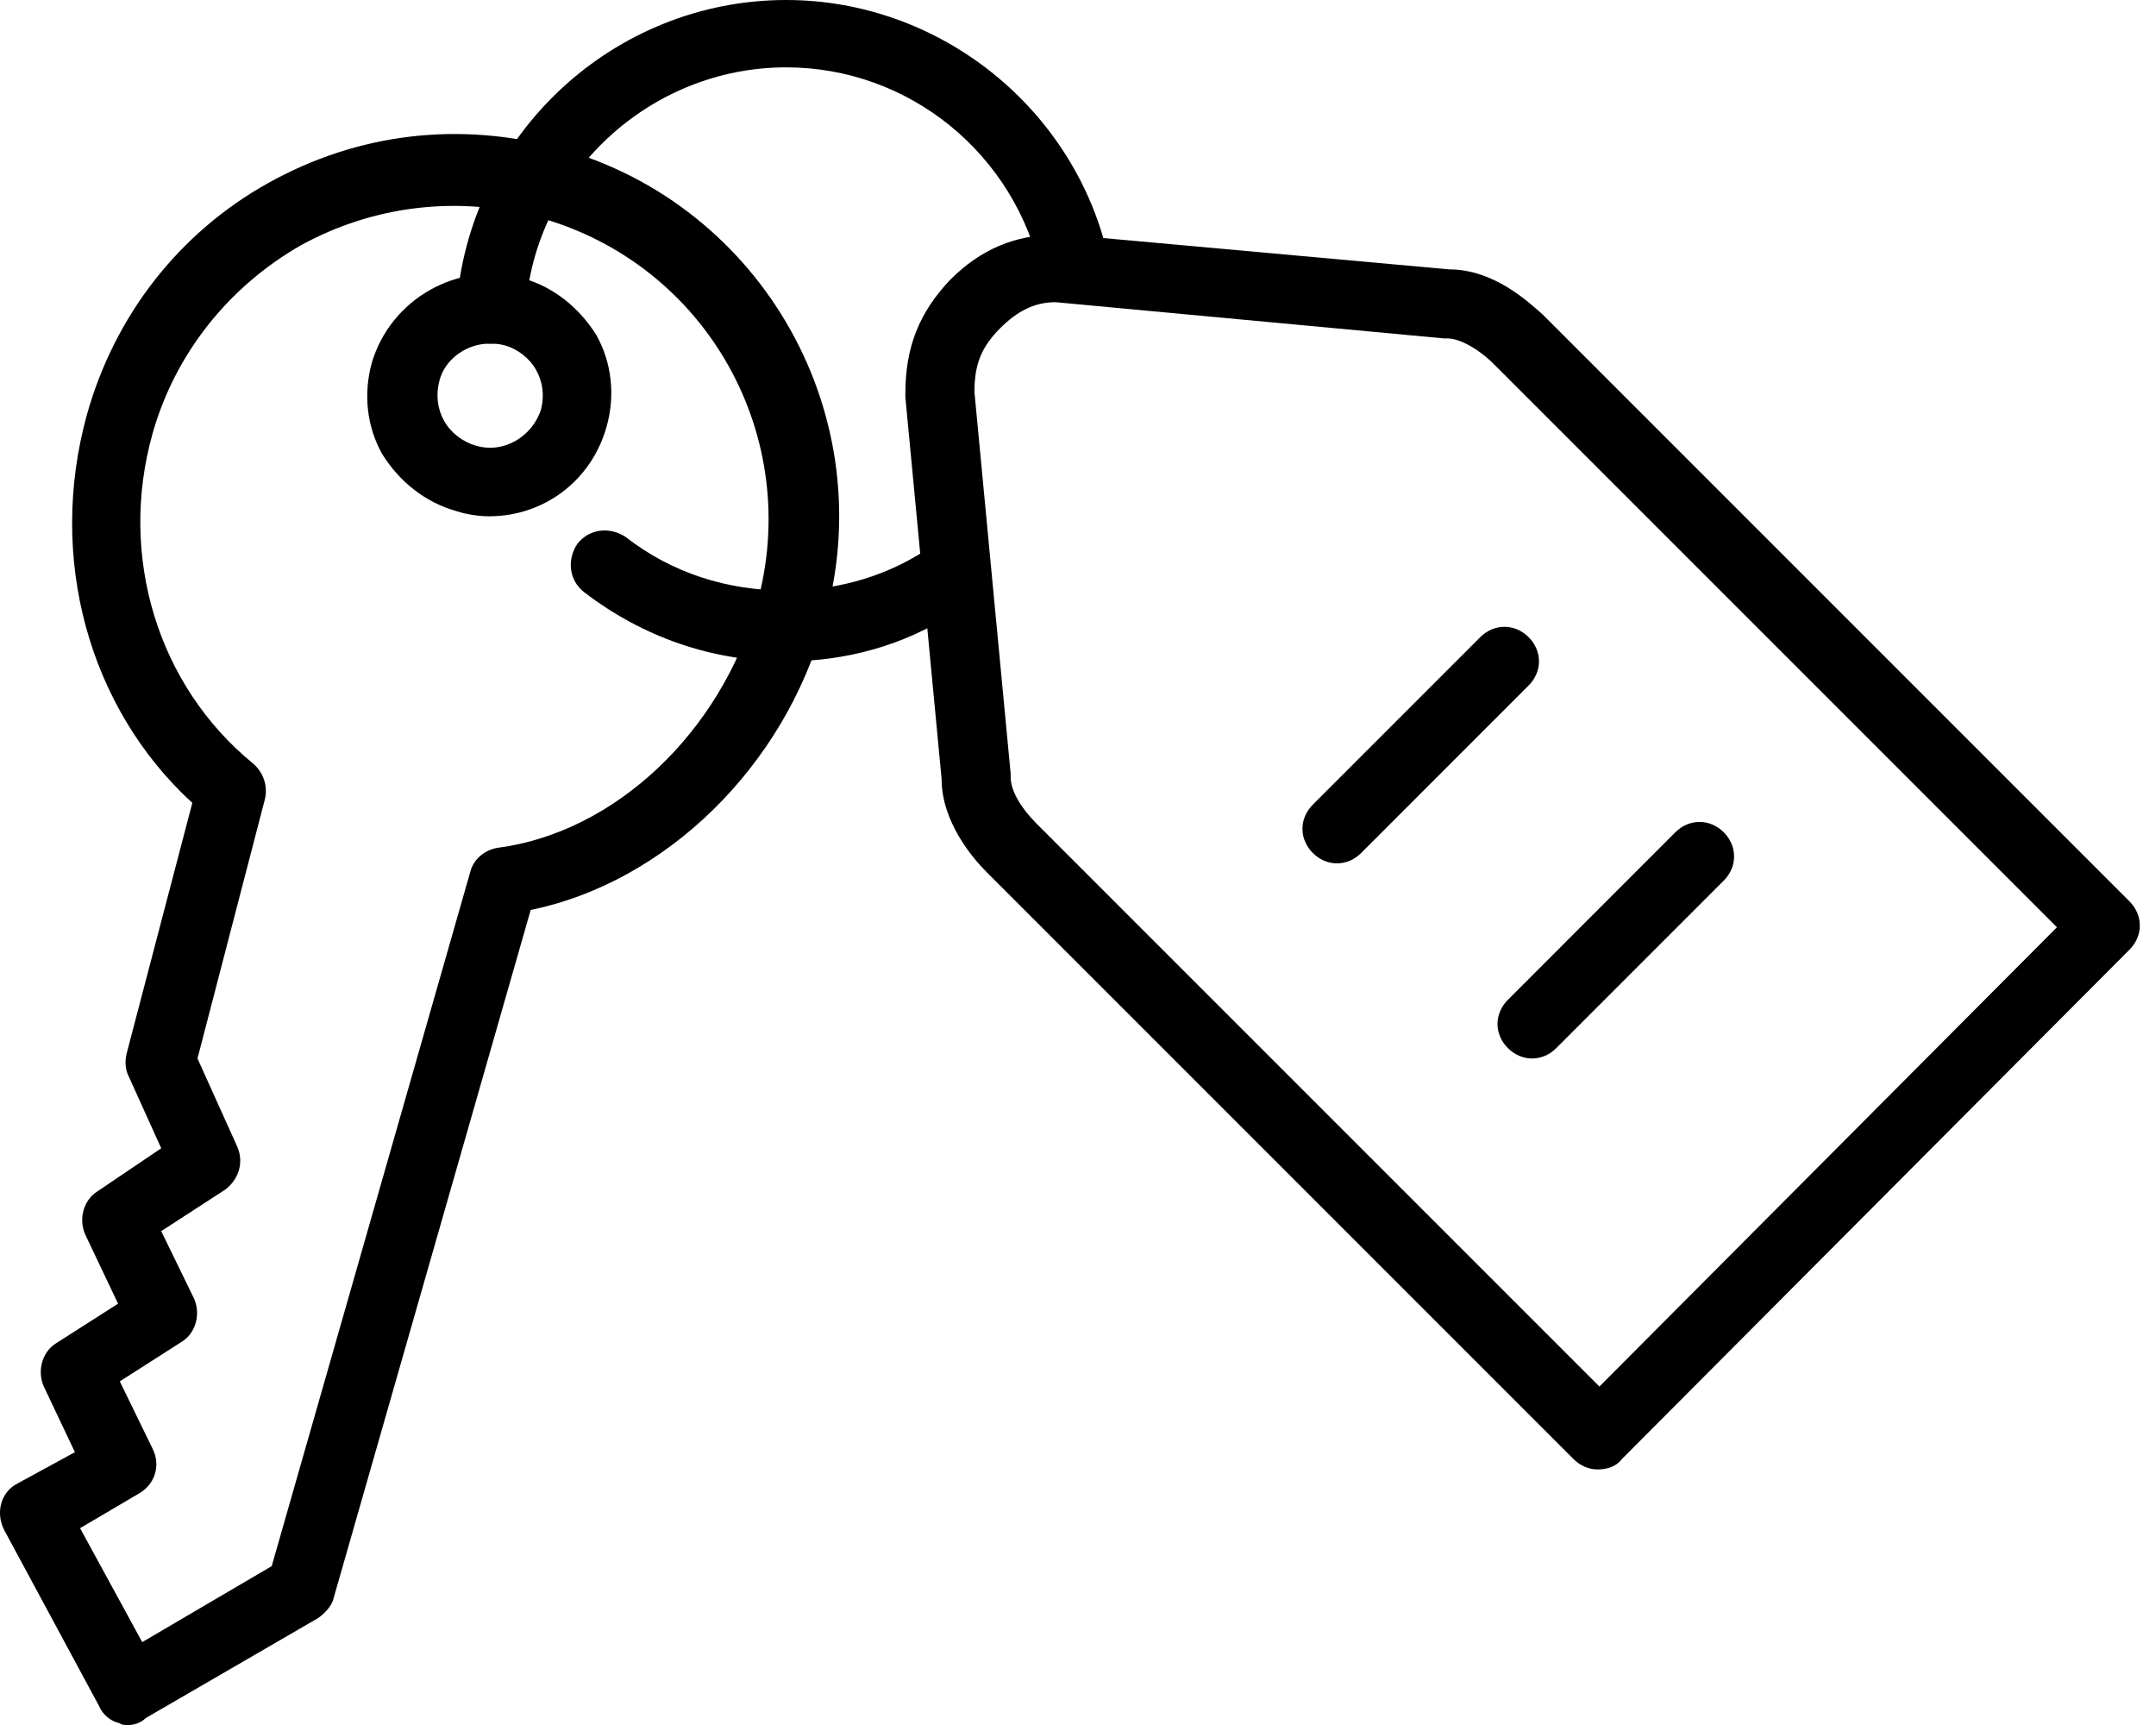 <svg width="55" height="44" viewBox="0 0 55 44" fill="none" xmlns="http://www.w3.org/2000/svg">
<path d="M3.276 44C3.188 44 3.1 44 3.056 43.956C2.835 43.912 2.615 43.736 2.527 43.515L0.105 39.023C-0.116 38.582 0.016 38.054 0.457 37.834L1.911 37.041L1.118 35.367C0.942 34.971 1.074 34.486 1.426 34.266L3.012 33.253L2.175 31.491C1.998 31.095 2.131 30.61 2.483 30.39L4.113 29.289L3.276 27.439C3.188 27.263 3.188 27.043 3.232 26.867L4.906 20.48C2.263 18.058 1.206 14.226 2.219 10.57C2.924 8.06 4.553 5.946 6.843 4.668C9.134 3.391 11.732 3.083 14.287 3.788C19.484 5.241 22.523 10.659 21.026 15.856C20.012 19.556 16.973 22.506 13.538 23.211L8.517 40.741C8.473 40.961 8.297 41.137 8.121 41.269L3.716 43.824C3.584 43.956 3.408 44 3.276 44ZM2.043 38.979L3.628 41.886L6.931 39.948L11.996 22.242C12.085 21.89 12.393 21.67 12.701 21.625C15.696 21.229 18.383 18.675 19.308 15.415C20.497 11.143 18.031 6.739 13.758 5.549C11.688 4.977 9.53 5.241 7.68 6.254C5.83 7.311 4.465 9.029 3.893 11.055C3.012 14.182 4.025 17.485 6.447 19.468C6.711 19.688 6.843 20.04 6.756 20.392L5.038 26.999L6.051 29.245C6.227 29.642 6.095 30.082 5.742 30.346L4.113 31.403L4.949 33.121C5.126 33.517 4.994 34.002 4.641 34.222L3.056 35.235L3.893 36.953C4.113 37.393 3.937 37.878 3.54 38.098L2.043 38.979Z" fill="black"/>
<path d="M12.481 13.169C12.217 13.169 11.909 13.125 11.644 13.037C10.852 12.817 10.191 12.289 9.751 11.584C9.354 10.879 9.266 10.042 9.486 9.249C9.971 7.62 11.688 6.651 13.318 7.091C14.111 7.311 14.771 7.84 15.212 8.545C15.608 9.249 15.697 10.086 15.476 10.879C15.08 12.289 13.847 13.169 12.481 13.169ZM12.481 8.765C11.909 8.765 11.336 9.161 11.204 9.734C11.116 10.086 11.16 10.439 11.336 10.747C11.512 11.055 11.821 11.275 12.129 11.364C12.834 11.584 13.582 11.143 13.803 10.439C13.89 10.086 13.847 9.734 13.67 9.426C13.494 9.117 13.186 8.897 12.878 8.809C12.702 8.765 12.614 8.765 12.481 8.765Z" fill="black"/>
<path d="M20.056 16.869C18.163 16.869 16.401 16.252 14.904 15.107C14.507 14.798 14.463 14.27 14.727 13.874C15.036 13.477 15.564 13.433 15.96 13.697C17.15 14.622 18.559 15.063 20.056 15.063C21.246 15.063 22.435 14.755 23.448 14.138C23.888 13.874 24.417 14.05 24.637 14.446C24.901 14.886 24.725 15.415 24.329 15.635C23.052 16.472 21.554 16.869 20.056 16.869Z" fill="black"/>
<path d="M12.525 8.765H12.481C11.996 8.721 11.644 8.324 11.644 7.84C11.952 3.435 15.652 0 20.056 0C23.976 0 27.456 2.775 28.293 6.65C28.381 7.135 28.117 7.576 27.632 7.708C27.148 7.796 26.707 7.531 26.575 7.047C25.914 3.92 23.184 1.718 20.056 1.718C16.577 1.718 13.626 4.448 13.406 7.928C13.362 8.368 12.965 8.765 12.525 8.765Z" fill="black"/>
<path d="M40.757 37.481C40.537 37.481 40.317 37.393 40.141 37.217L25.166 22.242C24.814 21.89 24.02 20.965 24.02 19.864L23.096 10.13C23.096 10.086 23.096 10.086 23.096 10.042C23.096 8.853 23.448 7.972 24.241 7.135C25.034 6.342 25.915 5.99 26.928 5.99H27.148H27.236L36.969 6.871C38.114 6.871 38.995 7.708 39.348 8.016L54.323 22.991C54.675 23.343 54.675 23.872 54.323 24.224L41.374 37.217C41.242 37.393 41.022 37.481 40.757 37.481ZM24.858 9.998L25.782 19.732V19.82C25.782 20.172 26.047 20.612 26.443 21.009L40.801 35.367L52.473 23.652L38.114 9.293C37.718 8.897 37.234 8.632 36.926 8.632C36.881 8.632 36.881 8.632 36.837 8.632L26.928 7.708C26.399 7.708 25.959 7.928 25.518 8.368C25.034 8.853 24.858 9.293 24.858 9.998Z" fill="black"/>
<path d="M34.107 22.022C33.886 22.022 33.666 21.934 33.49 21.758C33.138 21.405 33.138 20.877 33.49 20.524L37.762 16.252C38.114 15.9 38.643 15.9 38.995 16.252C39.348 16.605 39.348 17.133 38.995 17.485L34.723 21.758C34.547 21.934 34.327 22.022 34.107 22.022Z" fill="black"/>
<path d="M39.084 26.999C38.863 26.999 38.643 26.911 38.467 26.735C38.114 26.383 38.114 25.854 38.467 25.502L42.739 21.229C43.092 20.877 43.62 20.877 43.973 21.229C44.325 21.582 44.325 22.11 43.973 22.462L39.7 26.735C39.524 26.911 39.304 26.999 39.084 26.999Z" fill="black"/>
</svg>
